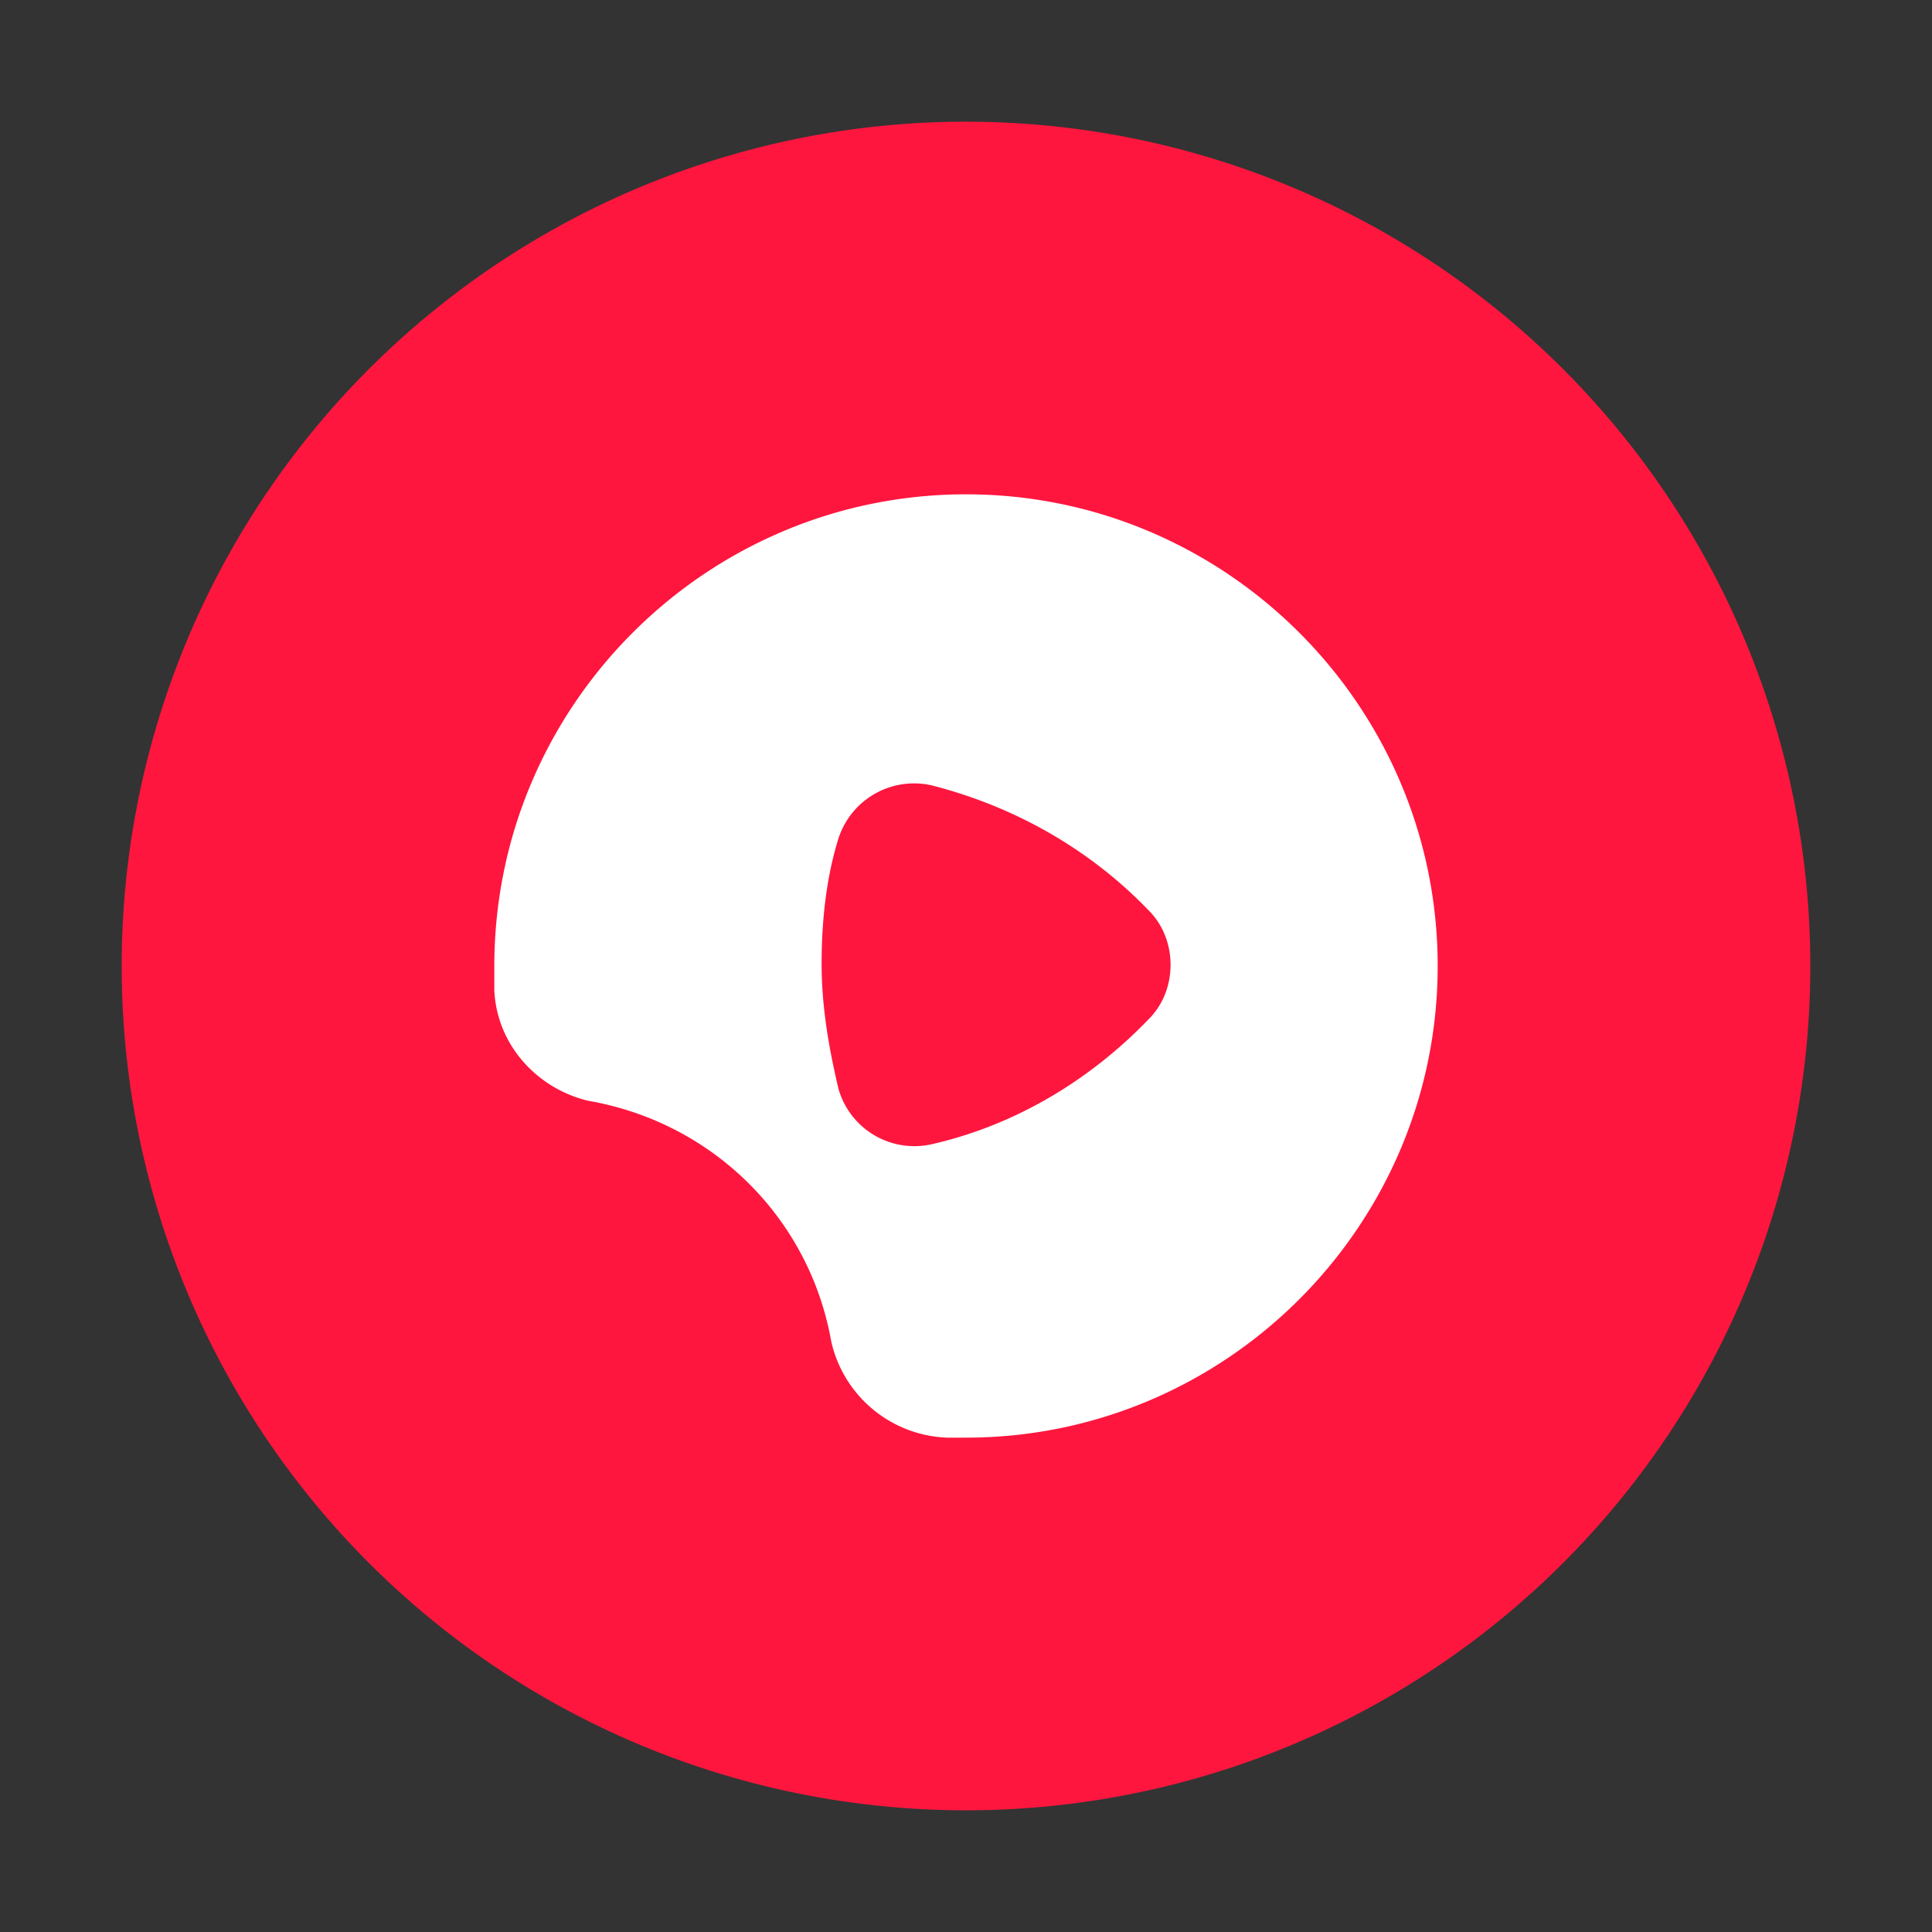 <?xml version="1.0" standalone="no"?><!DOCTYPE svg PUBLIC "-//W3C//DTD SVG 1.1//EN"
        "http://www.w3.org/Graphics/SVG/1.1/DTD/svg11.dtd">
<svg t="1635666600601" class="icon" viewBox="0 0 1024 1024" version="1.1" xmlns="http://www.w3.org/2000/svg" p-id="2500"
     width="50" height="50">
    <rect x="0" y="0" width="1024" height="1024" fill="#333333" stroke="none"/>
    <defs>
        <style type="text/css"></style>
    </defs>
    <path d="M512 512m-447.5 0a447.5 447.5 0 1 0 895 0 447.5 447.5 0 1 0-895 0Z" fill="#FE163E" p-id="2501"></path>
    <path d="M512 262c-137.75 0-250 112.24-250 250v12.76c1.28 29.33 23 52.29 49.74 58.67 66.33 11.48 117.35 62.5 128.83 127.55a65.43 65.43 0 0 0 61.23 51H512c137.76 0 250-112.25 250-250S649.76 262 512 262z m96.94 278.06c-30.61 31.89-70.15 56.12-114.8 66.33a41.81 41.81 0 0 1-49.74-29.34c-5.1-21.68-8.93-43.37-8.93-66.33s2.55-45.91 8.93-66.32a42.12 42.12 0 0 1 49.74-28.06c44.65 11.48 84.19 34.43 114.8 66.32 15.31 15.34 15.31 42.1 0 57.4z"
          fill="#FFFFFF" p-id="2502"></path>
</svg>